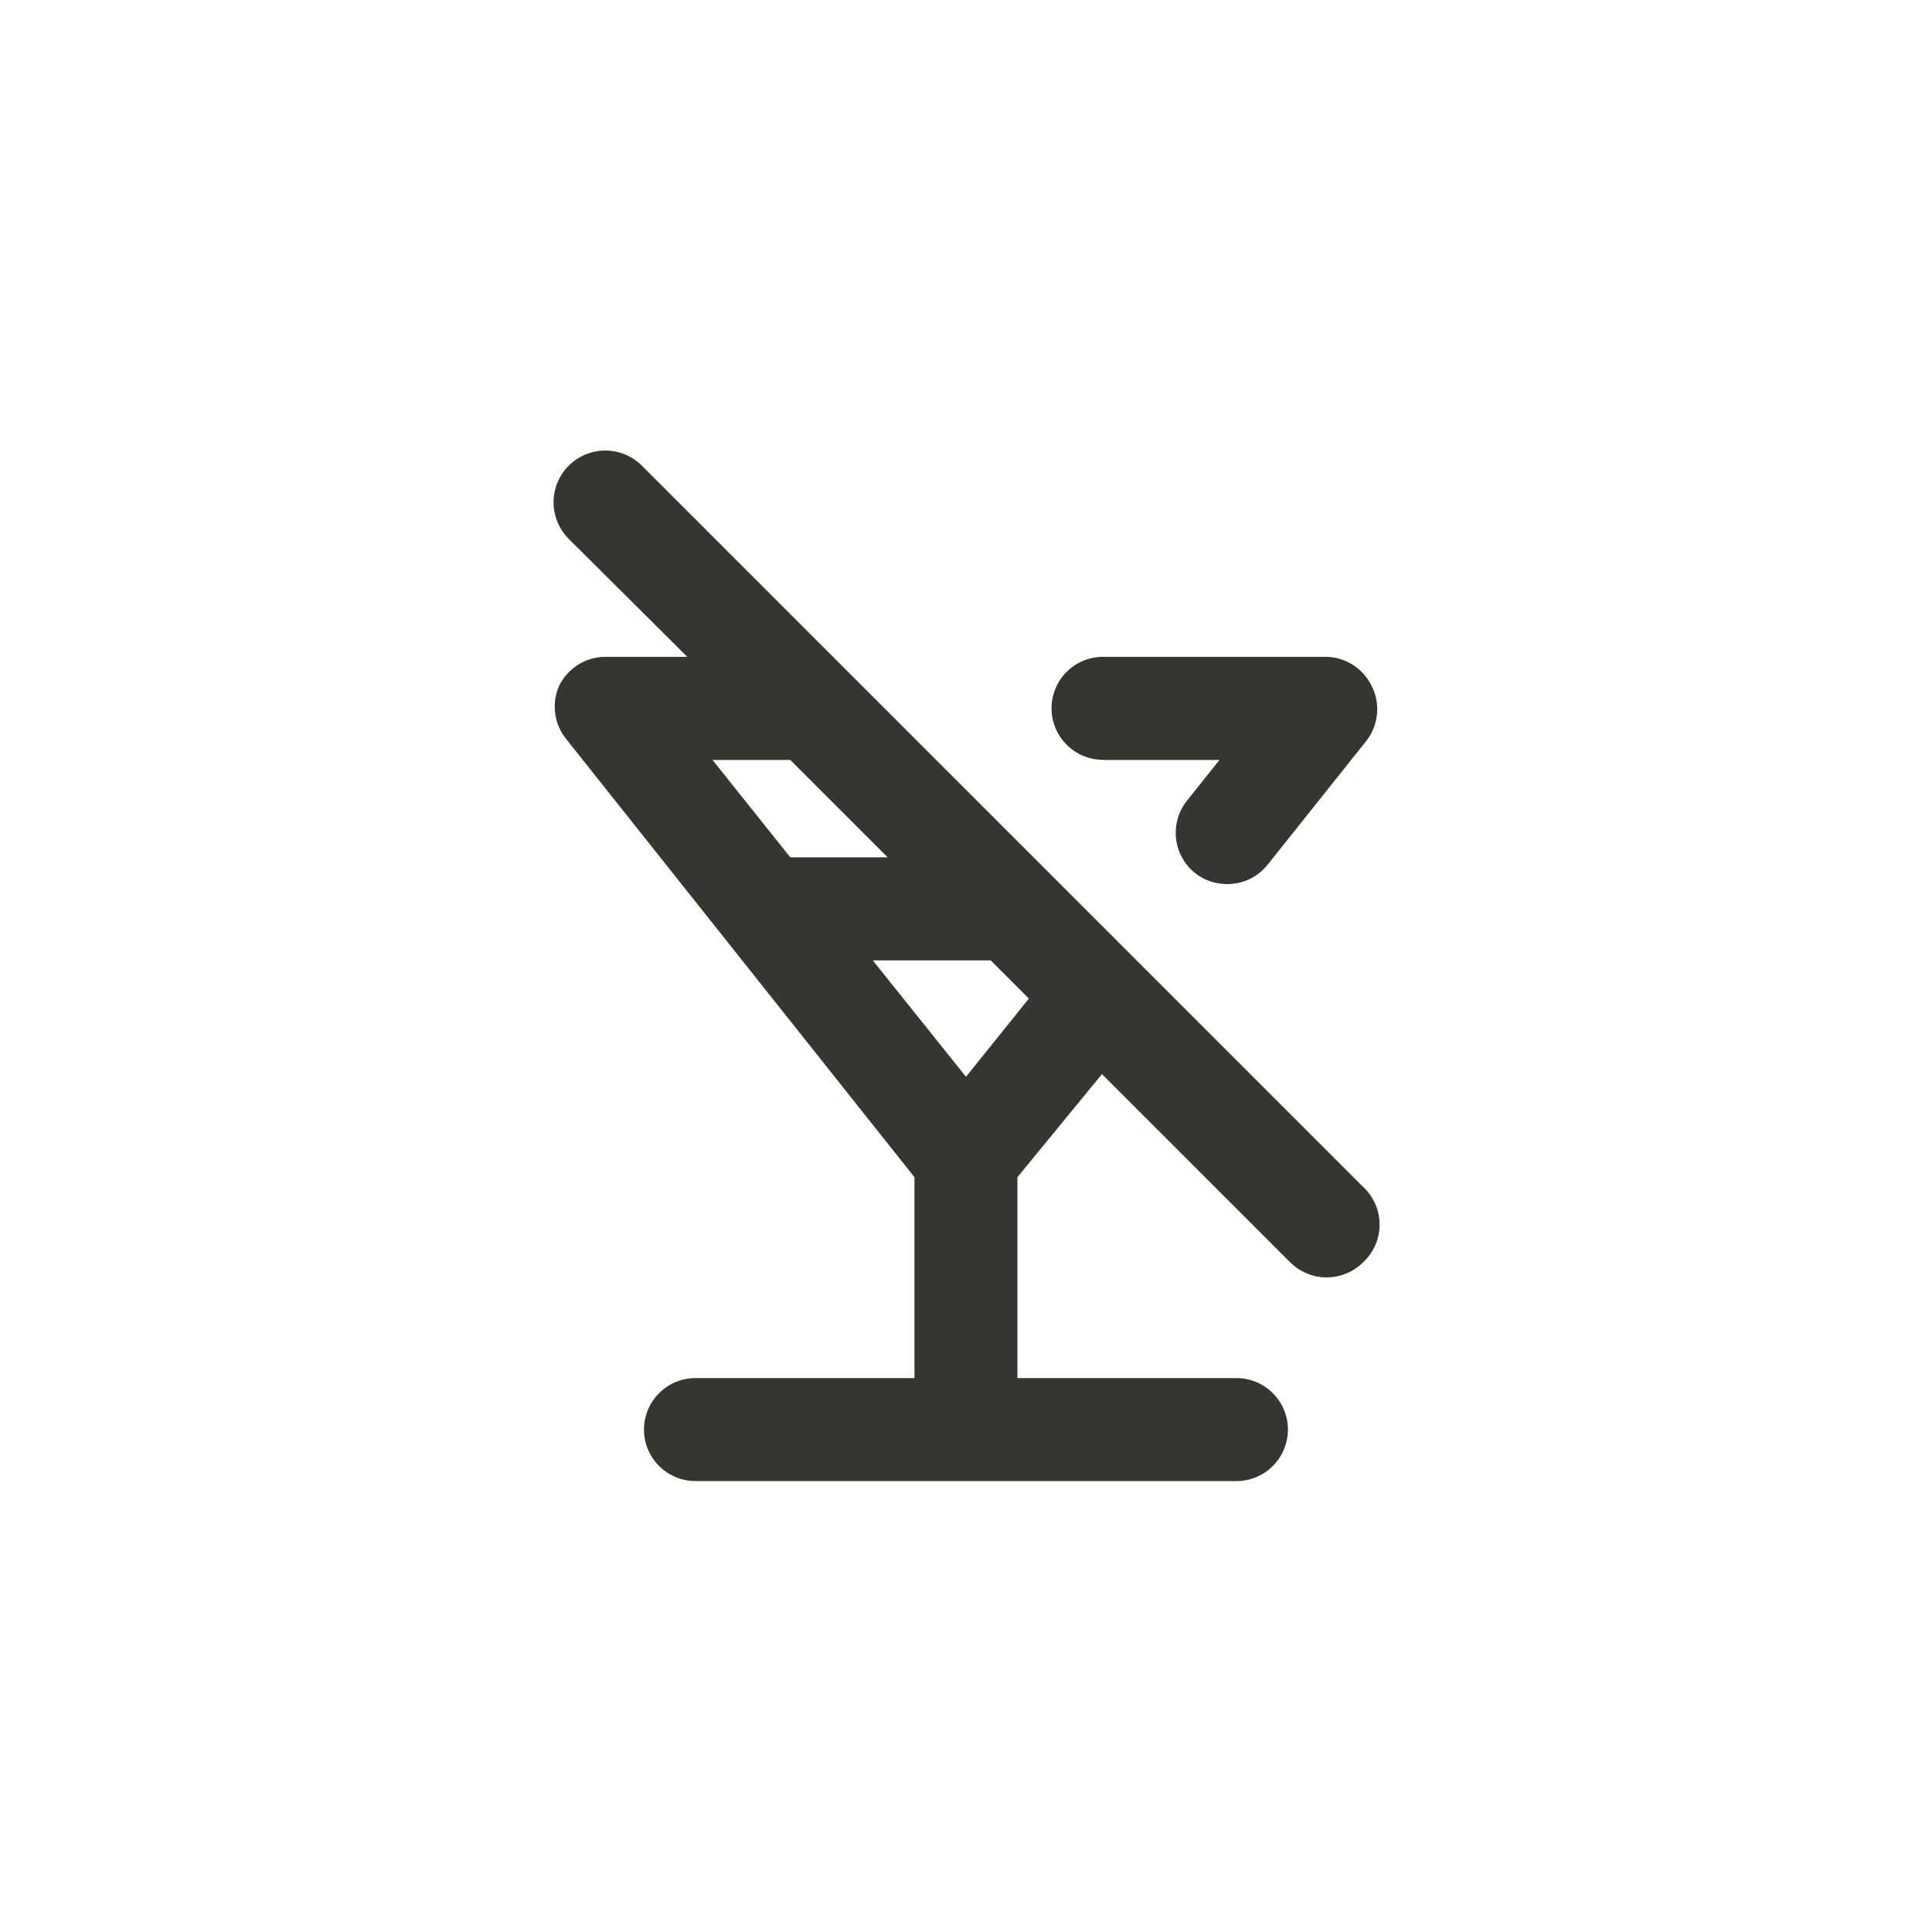 <!-- Generated by IcoMoon.io -->
<svg version="1.1" xmlns="http://www.w3.org/2000/svg" width="40" height="40" viewBox="0 0 40 40">
<title>ul-glass-martini-alt-slash</title>
<path fill="#37352f" d="M28.224 24.576l-14.934-14.934c-0.194-0.194-0.462-0.314-0.758-0.314-0.591 0-1.071 0.479-1.071 1.071 0 0.296 0.12 0.563 0.314 0.758v0l2.454 2.442h-1.696c-0.422 0.002-0.785 0.246-0.958 0.602l-0.002 0.006c-0.055 0.125-0.088 0.27-0.088 0.423 0 0.242 0.081 0.466 0.218 0.646l-0.002-0.002 7.232 9.098v4.16h-4.534c-0.589 0-1.066 0.478-1.066 1.066s0.478 1.066 1.066 1.066v0h11.2c0.589 0 1.066-0.478 1.066-1.066s-0.478-1.066-1.066-1.066v0h-4.534v-4.16l1.75-2.134 3.894 3.894c0.194 0.195 0.462 0.315 0.758 0.315s0.564-0.121 0.758-0.315v0c0.208-0.195 0.338-0.472 0.338-0.778s-0.13-0.583-0.337-0.778l-0.001-0.001zM14.752 15.734h1.61l2.016 2.016h-2.016zM20 22.294l-1.93-2.41h2.442l0.79 0.79zM22.838 15.734h2.41l-0.672 0.842c-0.146 0.181-0.234 0.413-0.234 0.666 0 0.333 0.153 0.63 0.391 0.826l0.002 0.002c0.181 0.146 0.414 0.234 0.667 0.234 0.002 0 0.003 0 0.005 0v0c0.001 0 0.002 0 0.004 0 0.334 0 0.631-0.153 0.827-0.393l0.002-0.002 2.058-2.582c0.134-0.177 0.216-0.401 0.216-0.643 0-0.153-0.032-0.298-0.090-0.43l0.002 0.007c-0.16-0.383-0.528-0.65-0.958-0.662h-4.631c-0.589 0-1.066 0.478-1.066 1.066s0.478 1.066 1.066 1.066v0z"></path>
</svg>
